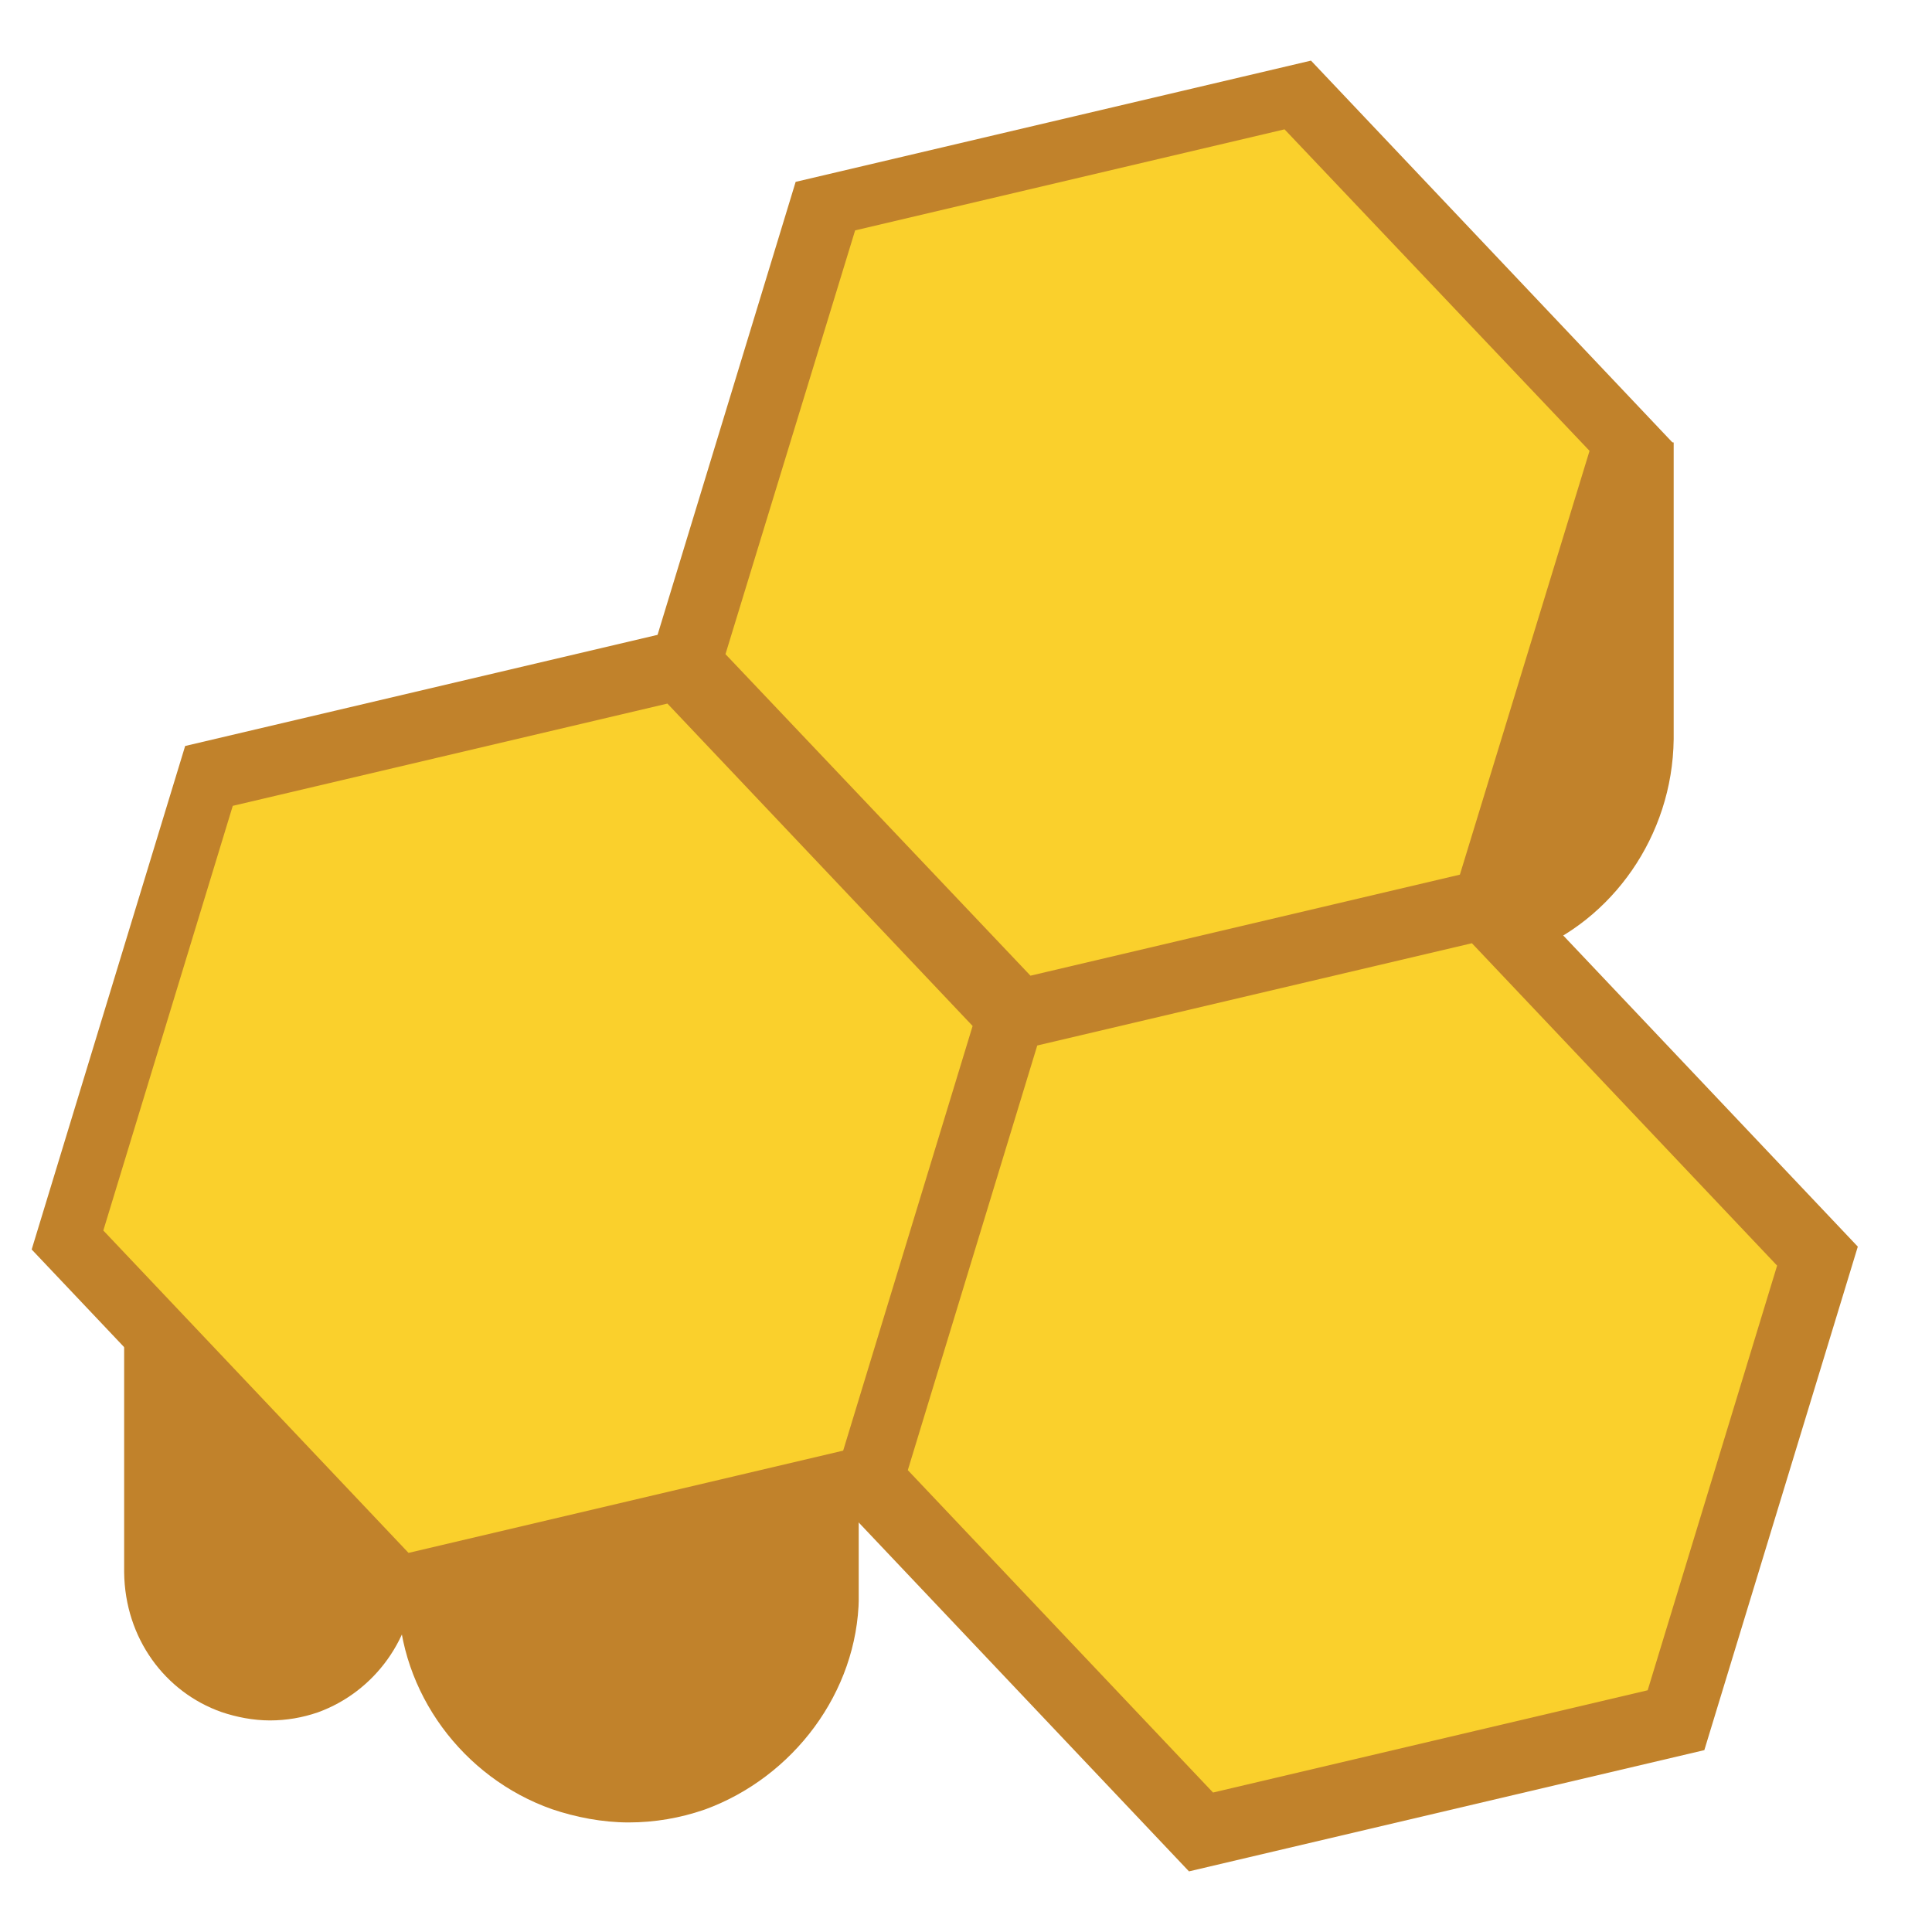 <svg xmlns="http://www.w3.org/2000/svg" xmlns:xlink="http://www.w3.org/1999/xlink" width="1080" zoomAndPan="magnify" viewBox="0 0 810 810" height="1080" preserveAspectRatio="xMidYMid meet" version="1.0"><defs><clipPath id="332cddeae6"><path d="M 52.051 519.047 L 174.238 519.047 L 174.238 721.422 L 52.051 721.422 Z M 52.051 519.047 " clip-rule="nonzero"/></clipPath><clipPath id="9fb5a35692"><path d="M 92.805 717.766 C 99.066 719.898 106.188 721.297 113.18 721.297 C 120.168 721.297 126.895 720.098 133.094 717.969 C 133.227 717.902 133.355 717.902 133.488 717.832 C 156.766 709.312 173.91 686.812 174.238 659.363 L 174.238 519.047 L 52.051 519.047 L 52.051 659.258 C 52.383 686.945 69.262 709.445 92.805 717.766 Z M 92.805 717.766 " clip-rule="nonzero"/></clipPath><clipPath id="fa6b677d33"><path d="M 166.945 604.625 L 360.641 604.625 L 360.641 764.066 L 166.945 764.066 Z M 166.945 604.625 " clip-rule="nonzero"/></clipPath><clipPath id="ec046dd93b"><path d="M 231.355 758.488 C 241.258 761.855 252.512 764.066 263.562 764.066 C 274.609 764.066 285.238 762.172 295.035 758.805 C 295.246 758.699 295.453 758.699 295.66 758.594 C 332.453 745.125 359.551 709.562 360.07 669.738 L 360.07 604.625 L 166.945 604.625 L 166.945 669.691 C 167.469 709.773 194.148 745.336 231.355 758.488 Z M 231.355 758.488 " clip-rule="nonzero"/></clipPath><clipPath id="a16e823ba7"><path d="M 13 261 L 446 261 L 446 685 L 13 685 Z M 13 261 " clip-rule="nonzero"/></clipPath><clipPath id="f43ee5d86c"><path d="M -30.402 338.172 L 401.875 236.469 L 489.242 607.82 L 56.969 709.523 Z M -30.402 338.172 " clip-rule="nonzero"/></clipPath><clipPath id="f6fde1489b"><path d="M 445.402 422.184 L 381.055 633.273 L 164.996 684.109 L 13.281 523.848 L 77.629 312.758 L 293.688 261.926 Z M 445.402 422.184 " clip-rule="nonzero"/></clipPath><clipPath id="efee307fe4"><path d="M 519.914 185.496 L 701.695 185.496 L 701.695 404.914 L 519.914 404.914 Z M 519.914 185.496 " clip-rule="nonzero"/></clipPath><clipPath id="958bbcd51b"><path d="M 580.543 399.168 C 589.859 402.504 600.457 404.691 610.855 404.691 C 621.254 404.691 631.262 402.816 640.48 399.48 C 640.68 399.379 640.875 399.379 641.07 399.273 C 675.699 385.941 701.207 350.734 701.695 309.945 L 701.695 185.496 L 519.914 185.496 L 519.914 309.855 C 520.406 350.941 545.52 386.148 580.543 399.168 Z M 580.543 399.168 " clip-rule="nonzero"/></clipPath><clipPath id="7a12192159"><path d="M 346 362 L 779 362 L 779 785 L 346 785 Z M 346 362 " clip-rule="nonzero"/></clipPath><clipPath id="37db4441bb"><path d="M 303.09 438.648 L 735.367 336.945 L 822.738 708.297 L 390.461 810 Z M 303.09 438.648 " clip-rule="nonzero"/></clipPath><clipPath id="279ef43fb6"><path d="M 778.895 522.656 L 714.551 733.75 L 498.488 784.582 L 346.777 624.324 L 411.121 413.23 L 627.18 362.398 Z M 778.895 522.656 " clip-rule="nonzero"/></clipPath><clipPath id="5d445c9b76"><path d="M 269 25 L 702 25 L 702 448 L 269 448 Z M 269 25 " clip-rule="nonzero"/></clipPath><clipPath id="798c5f7f81"><path d="M 225.547 101.664 L 657.824 -0.039 L 745.191 371.312 L 312.918 473.016 Z M 225.547 101.664 " clip-rule="nonzero"/></clipPath><clipPath id="c21f763a10"><path d="M 701.352 185.676 L 637.004 396.766 L 420.945 447.602 L 269.23 287.34 L 333.578 76.25 L 549.637 25.414 Z M 701.352 185.676 " clip-rule="nonzero"/></clipPath><clipPath id="6347dde0d6"><path d="M 304 54 L 667 54 L 667 410 L 304 410 Z M 304 54 " clip-rule="nonzero"/></clipPath><clipPath id="b8b4d33072"><path d="M 267.398 118.023 L 629.918 32.73 L 703.434 345.203 L 340.918 430.496 Z M 267.398 118.023 " clip-rule="nonzero"/></clipPath><clipPath id="d640391ebc"><path d="M 666.422 189.027 L 612.066 366.699 L 432.031 409.059 L 304.16 274.258 L 358.516 96.586 L 538.551 54.227 Z M 666.422 189.027 " clip-rule="nonzero"/></clipPath><clipPath id="7188adeef7"><path d="M 380 395 L 746 395 L 746 752 L 380 752 Z M 380 395 " clip-rule="nonzero"/></clipPath><clipPath id="279f7bec42"><path d="M 343.762 459.762 L 708.352 373.984 L 782.039 687.188 L 417.453 772.965 Z M 343.762 459.762 " clip-rule="nonzero"/></clipPath><clipPath id="e0b3fca873"><path d="M 745.062 530.617 L 690.793 708.656 L 508.566 751.527 L 380.605 616.363 L 434.875 438.324 L 617.105 395.453 Z M 745.062 530.617 " clip-rule="nonzero"/></clipPath><clipPath id="9ea8b04a9a"><path d="M 43 294 L 408 294 L 408 652 L 43 652 Z M 43 294 " clip-rule="nonzero"/></clipPath><clipPath id="d363247311"><path d="M 6.477 359.289 L 371.062 273.512 L 444.754 586.715 L 80.164 672.492 Z M 6.477 359.289 " clip-rule="nonzero"/></clipPath><clipPath id="fb7a059851"><path d="M 407.773 430.145 L 353.504 608.184 L 171.277 651.055 L 43.32 515.891 L 97.59 337.852 L 279.816 294.98 Z M 407.773 430.145 " clip-rule="nonzero"/></clipPath></defs><g clip-path="url(#332cddeae6)"><g clip-path="url(#9fb5a35692)"><path fill="#c1822b" d="M 52.051 519.047 L 174.238 519.047 L 174.238 721.422 L 52.051 721.422 Z M 52.051 519.047 " fill-opacity="1" fill-rule="nonzero"/></g></g><g clip-path="url(#fa6b677d33)"><g clip-path="url(#ec046dd93b)"><path fill="#c1822b" d="M 166.945 604.625 L 360.02 604.625 L 360.02 764.066 L 166.945 764.066 Z M 166.945 604.625 " fill-opacity="1" fill-rule="nonzero"/></g></g><g clip-path="url(#a16e823ba7)"><g clip-path="url(#f43ee5d86c)"><g clip-path="url(#f6fde1489b)"><path fill="#c1822b" d="M -30.402 338.172 L 401.875 236.469 L 489.242 607.82 L 56.969 709.523 Z M -30.402 338.172 " fill-opacity="1" fill-rule="nonzero"/></g></g></g><g clip-path="url(#efee307fe4)"><g clip-path="url(#958bbcd51b)"><path fill="#c1822b" d="M 519.914 185.496 L 701.695 185.496 L 701.695 404.914 L 519.914 404.914 Z M 519.914 185.496 " fill-opacity="1" fill-rule="nonzero"/></g></g><g clip-path="url(#7a12192159)"><g clip-path="url(#37db4441bb)"><g clip-path="url(#279ef43fb6)"><path fill="#c1822b" d="M 303.09 438.648 L 735.367 336.945 L 822.738 708.297 L 390.461 810 Z M 303.09 438.648 " fill-opacity="1" fill-rule="nonzero"/></g></g></g><g clip-path="url(#5d445c9b76)"><g clip-path="url(#798c5f7f81)"><g clip-path="url(#c21f763a10)"><path fill="#c1822b" d="M 225.547 101.664 L 657.824 -0.039 L 745.191 371.312 L 312.918 473.016 Z M 225.547 101.664 " fill-opacity="1" fill-rule="nonzero"/></g></g></g><g clip-path="url(#6347dde0d6)"><g clip-path="url(#b8b4d33072)"><g clip-path="url(#d640391ebc)"><path fill="#fad02c" d="M 267.398 118.023 L 629.918 32.73 L 703.434 345.203 L 340.918 430.496 Z M 267.398 118.023 " fill-opacity="1" fill-rule="nonzero"/></g></g></g><g clip-path="url(#7188adeef7)"><g clip-path="url(#279f7bec42)"><g clip-path="url(#e0b3fca873)"><path fill="#fad02c" d="M 343.762 459.762 L 708.352 373.984 L 782.039 687.188 L 417.453 772.965 Z M 343.762 459.762 " fill-opacity="1" fill-rule="nonzero"/></g></g></g><g clip-path="url(#9ea8b04a9a)"><g clip-path="url(#d363247311)"><g clip-path="url(#fb7a059851)"><path fill="#fad02c" d="M 6.477 359.289 L 371.062 273.512 L 444.754 586.715 L 80.164 672.492 Z M 6.477 359.289 " fill-opacity="1" fill-rule="nonzero"/></g></g></g></svg>